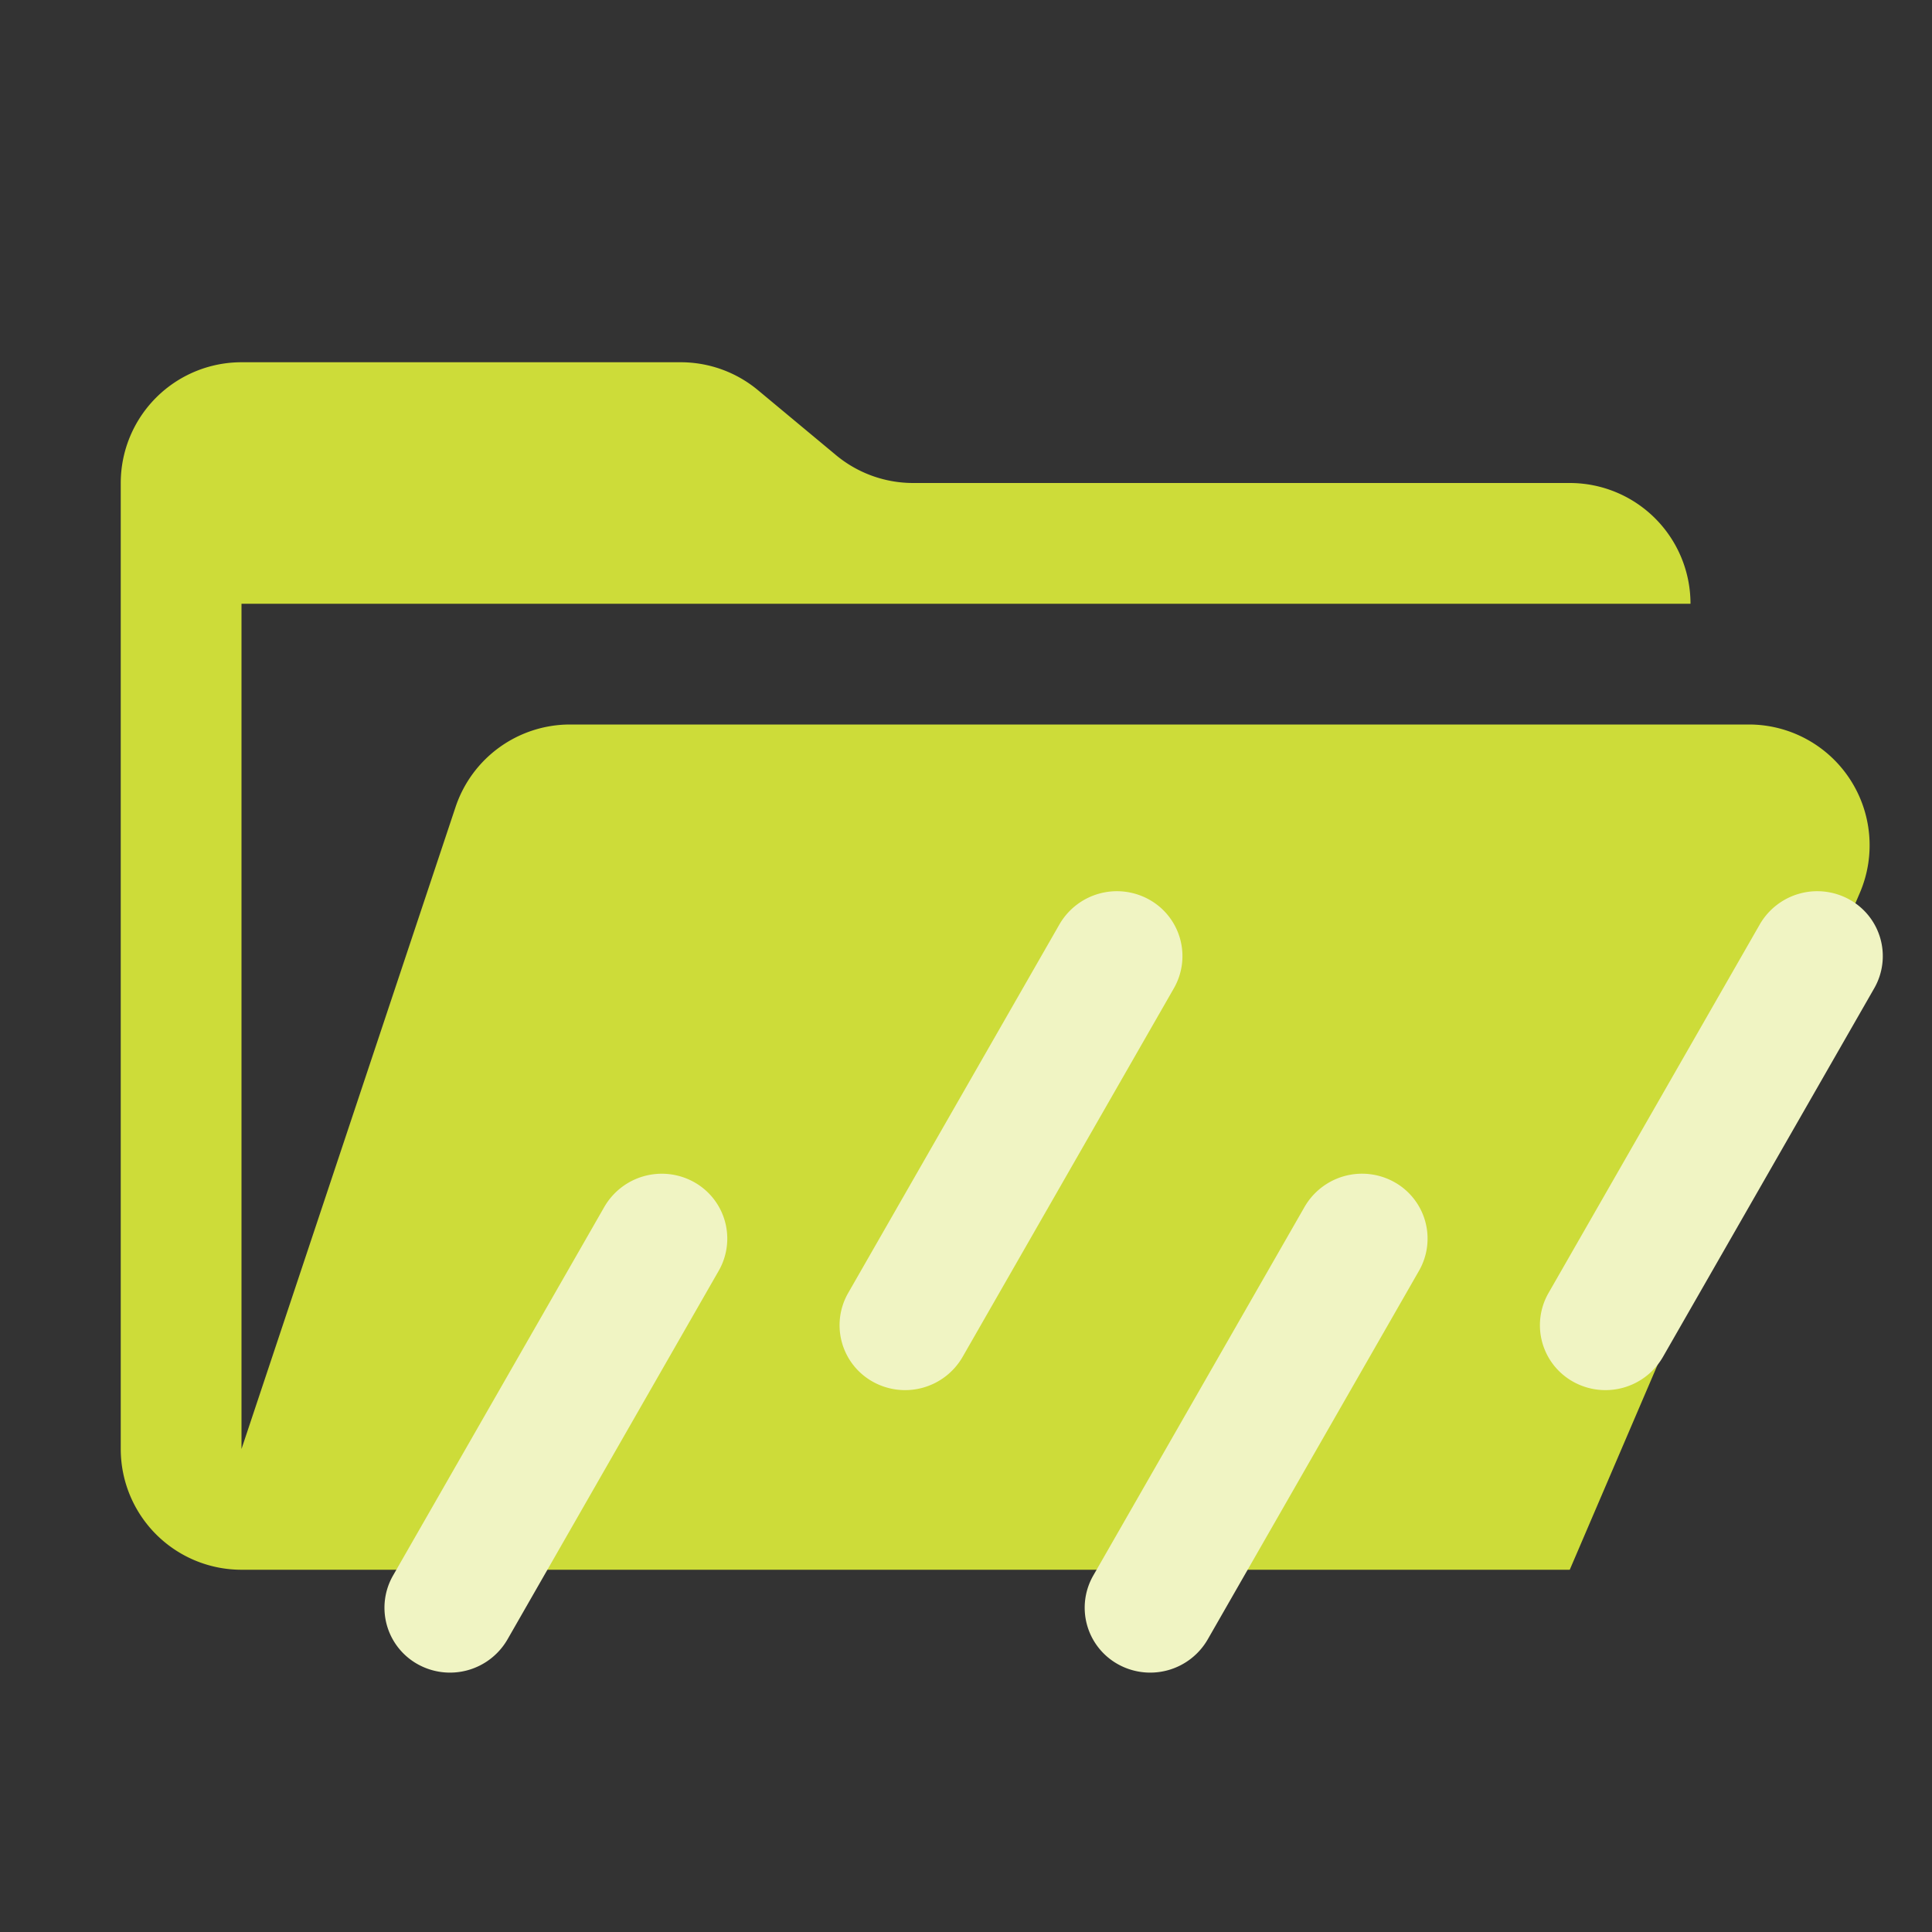 <svg xmlns="http://www.w3.org/2000/svg" viewBox="0 0 32 32"><rect x="0" y="0" width="32" height="32" fill="#333333" stroke="none"/><path d="M28.967,12H9.442a2,2,0,0,0-1.897,1.368L4,24V10H28a2,2,0,0,0-2-2H15.124a2,2,0,0,1-1.28-.464L12.556,6.464A2,2,0,0,0,11.276,6H4A2,2,0,0,0,2,8V24a2,2,0,0,0,2,2H26l4.805-11.212A2,2,0,0,0,28.967,12Z" style="fill:#cddc39"/><path d="M11.495,19.579h0a1.071,1.071,0,0,1,.408,1.471L8.406,27.153a1.099,1.099,0,0,1-1.487.412h0a1.071,1.071,0,0,1-.408-1.471l3.498-6.103A1.099,1.099,0,0,1,11.495,19.579Z" style="fill:#f0f4c3;fill-rule:evenodd"/><path d="M19.034,14.9h0a1.071,1.071,0,0,1,.408,1.471l-3.498,6.103a1.099,1.099,0,0,1-1.487.412h0a1.071,1.071,0,0,1-.408-1.471l3.498-6.103A1.099,1.099,0,0,1,19.034,14.9Z" style="fill:#f0f4c3;fill-rule:evenodd"/><path d="M30.634,14.9h0a1.071,1.071,0,0,1,.408,1.471l-3.498,6.103a1.099,1.099,0,0,1-1.487.412h0a1.071,1.071,0,0,1-.408-1.471L29.147,15.312A1.099,1.099,0,0,1,30.634,14.9Z" style="fill:#f0f4c3;fill-rule:evenodd"/><path d="M23.094,19.579h0a1.071,1.071,0,0,1,.408,1.471l-3.498,6.103a1.099,1.099,0,0,1-1.487.412h0a1.071,1.071,0,0,1-.408-1.471l3.498-6.103A1.099,1.099,0,0,1,23.094,19.579Z" style="fill:#f0f4c3;fill-rule:evenodd"/></svg>

